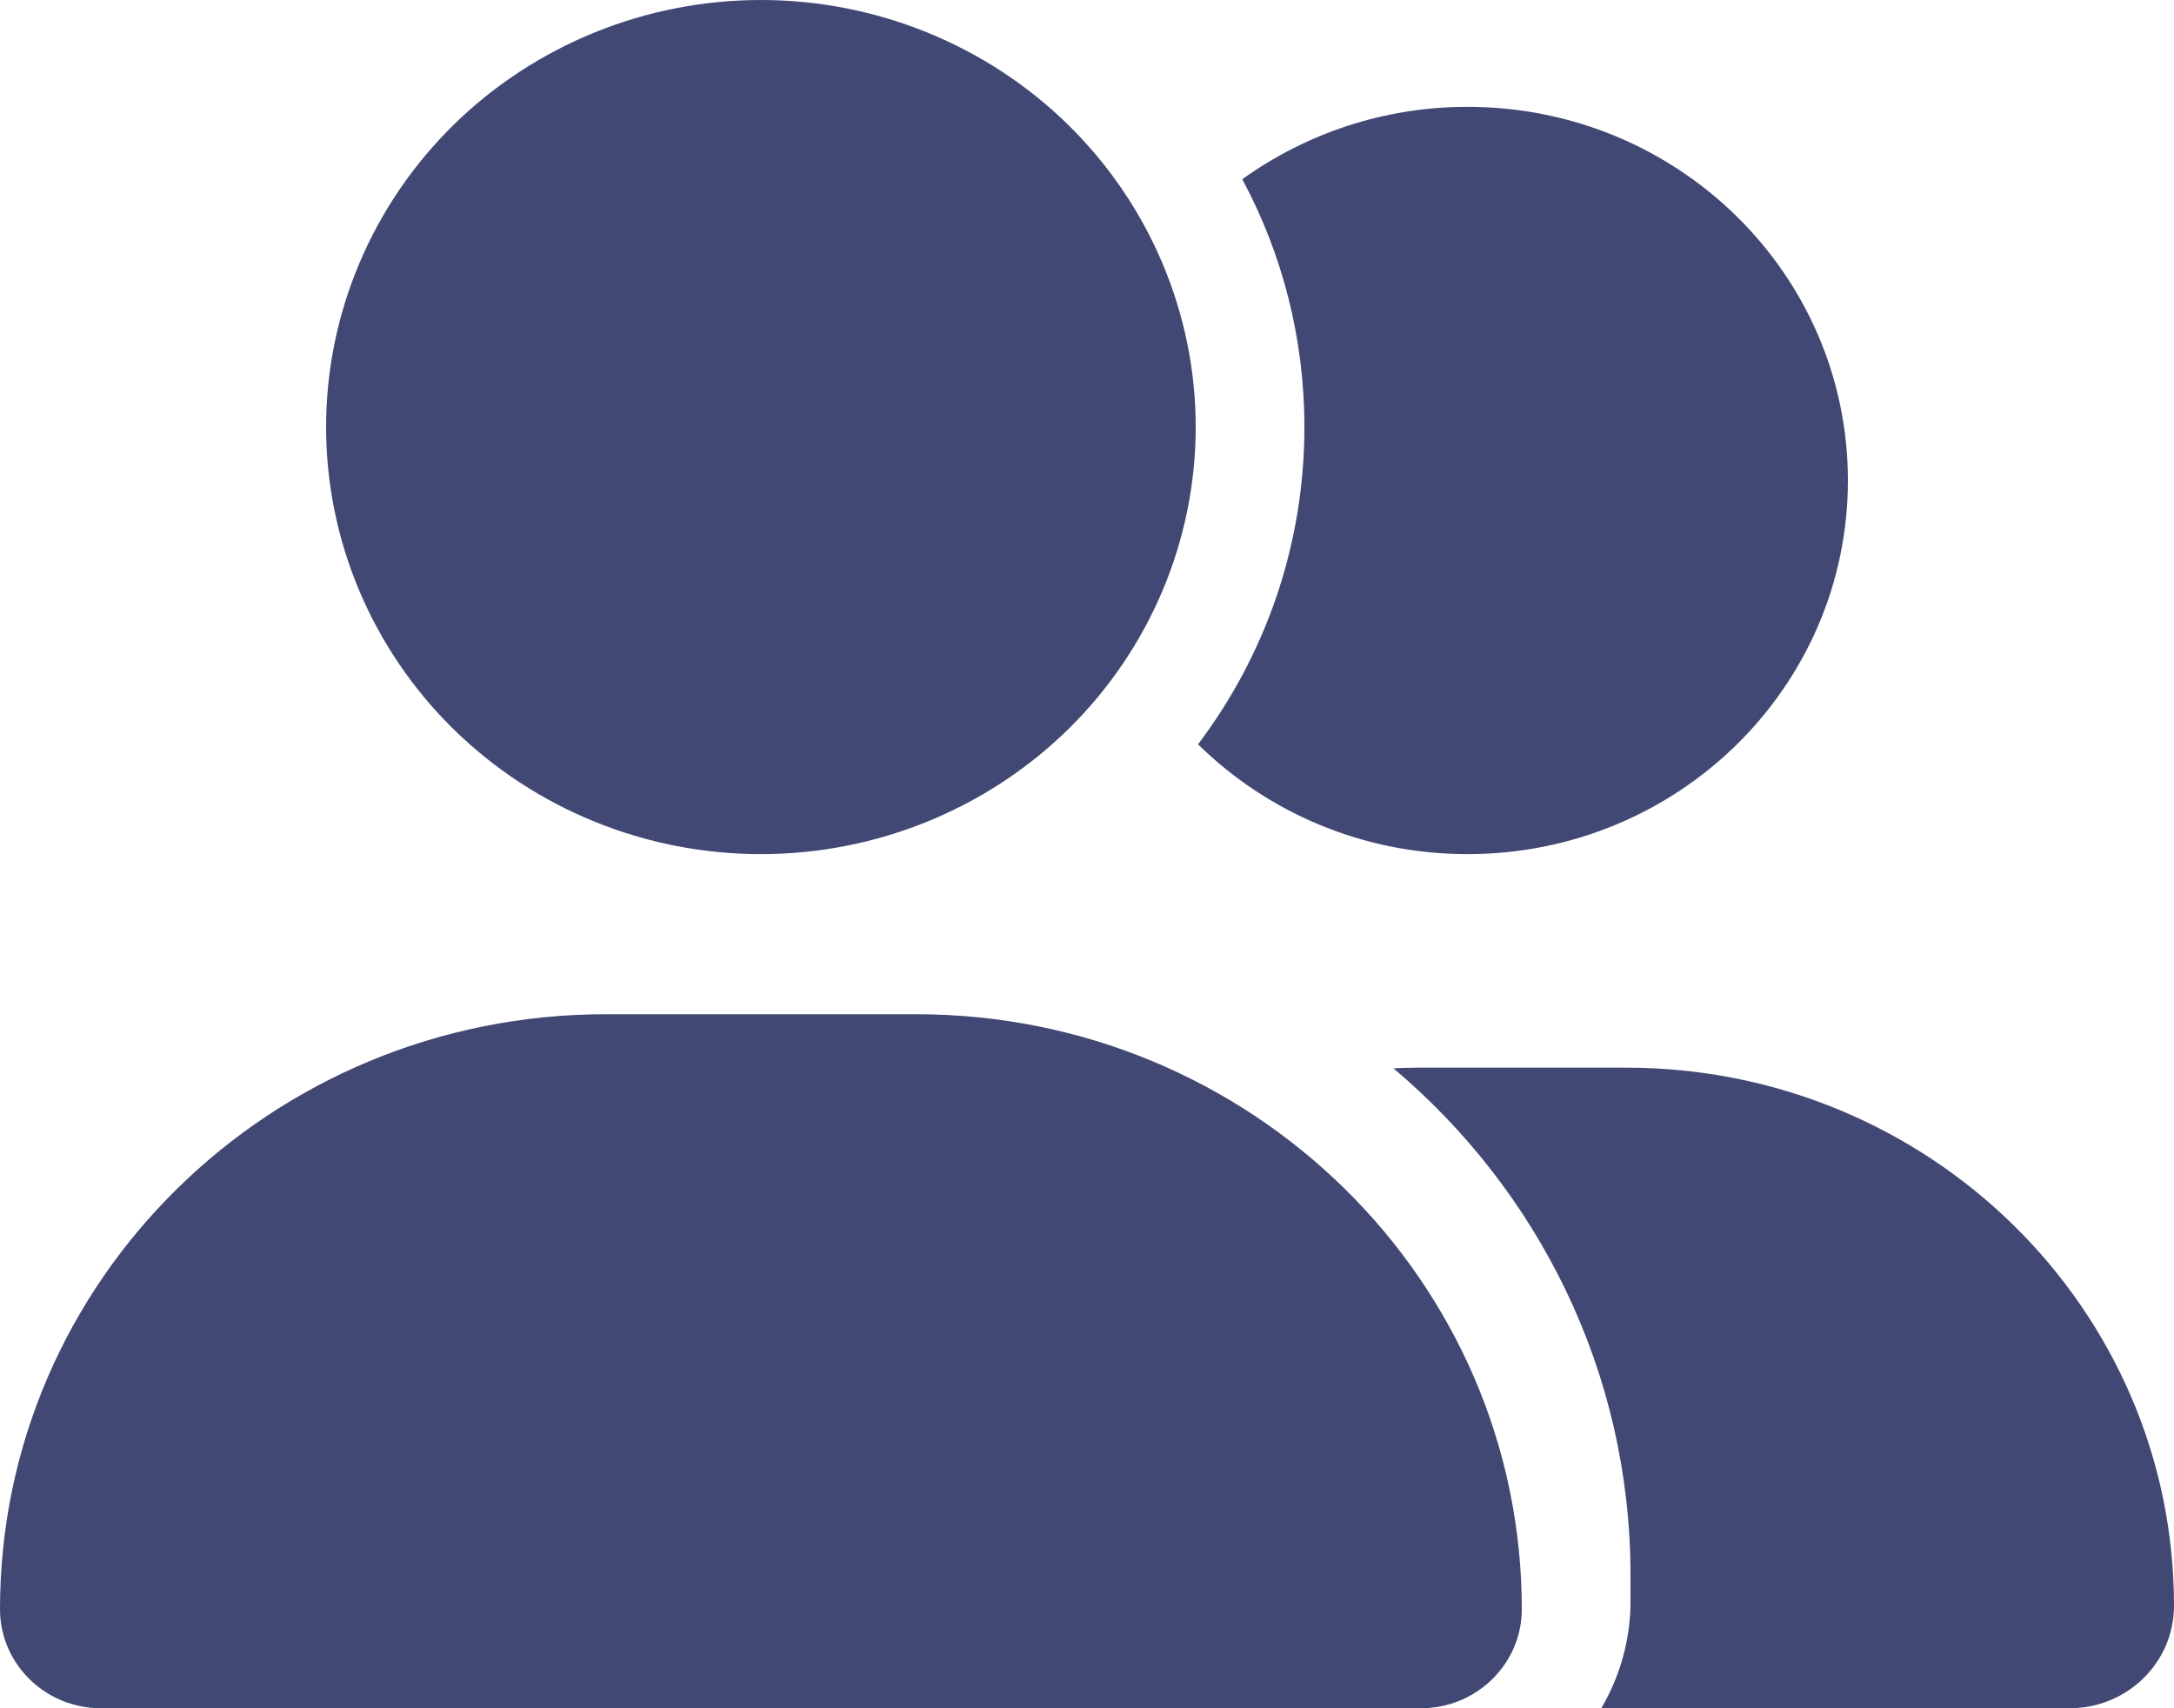 <svg width="14" height="11" viewBox="0 0 14 11" fill="none" xmlns="http://www.w3.org/2000/svg">
<g clip-path="url(#clip0_33_7)">
<path d="M2.1 2.75C2.1 2.021 2.395 1.321 2.92 0.805C3.445 0.29 4.157 0 4.9 0C5.643 0 6.355 0.29 6.88 0.805C7.405 1.321 7.7 2.021 7.7 2.75C7.7 3.479 7.405 4.179 6.88 4.695C6.355 5.21 5.643 5.5 4.9 5.5C4.157 5.5 3.445 5.21 2.92 4.695C2.395 4.179 2.1 3.479 2.1 2.75ZM0 10.362C0 8.246 1.746 6.531 3.9 6.531H5.9C8.054 6.531 9.8 8.246 9.8 10.362C9.8 10.714 9.509 11 9.15 11H0.65C0.291 11 0 10.714 0 10.362ZM13.328 11H10.312C10.43 10.798 10.5 10.564 10.5 10.312V10.141C10.5 8.837 9.907 7.666 8.973 6.879C9.026 6.877 9.076 6.875 9.128 6.875H10.472C12.421 6.875 14 8.426 14 10.34C14 10.706 13.698 11 13.328 11ZM9.45 5.5C8.772 5.5 8.159 5.229 7.715 4.793C8.146 4.222 8.4 3.515 8.4 2.75C8.4 2.174 8.256 1.631 8 1.154C8.407 0.862 8.908 0.688 9.45 0.688C10.804 0.688 11.9 1.764 11.9 3.094C11.9 4.424 10.804 5.5 9.45 5.5Z" fill="#424874"/>
</g>
<defs>
<clipPath id="clip0_33_7">
<rect width="14" height="11" fill="white"/>
</clipPath>
</defs>
</svg>
